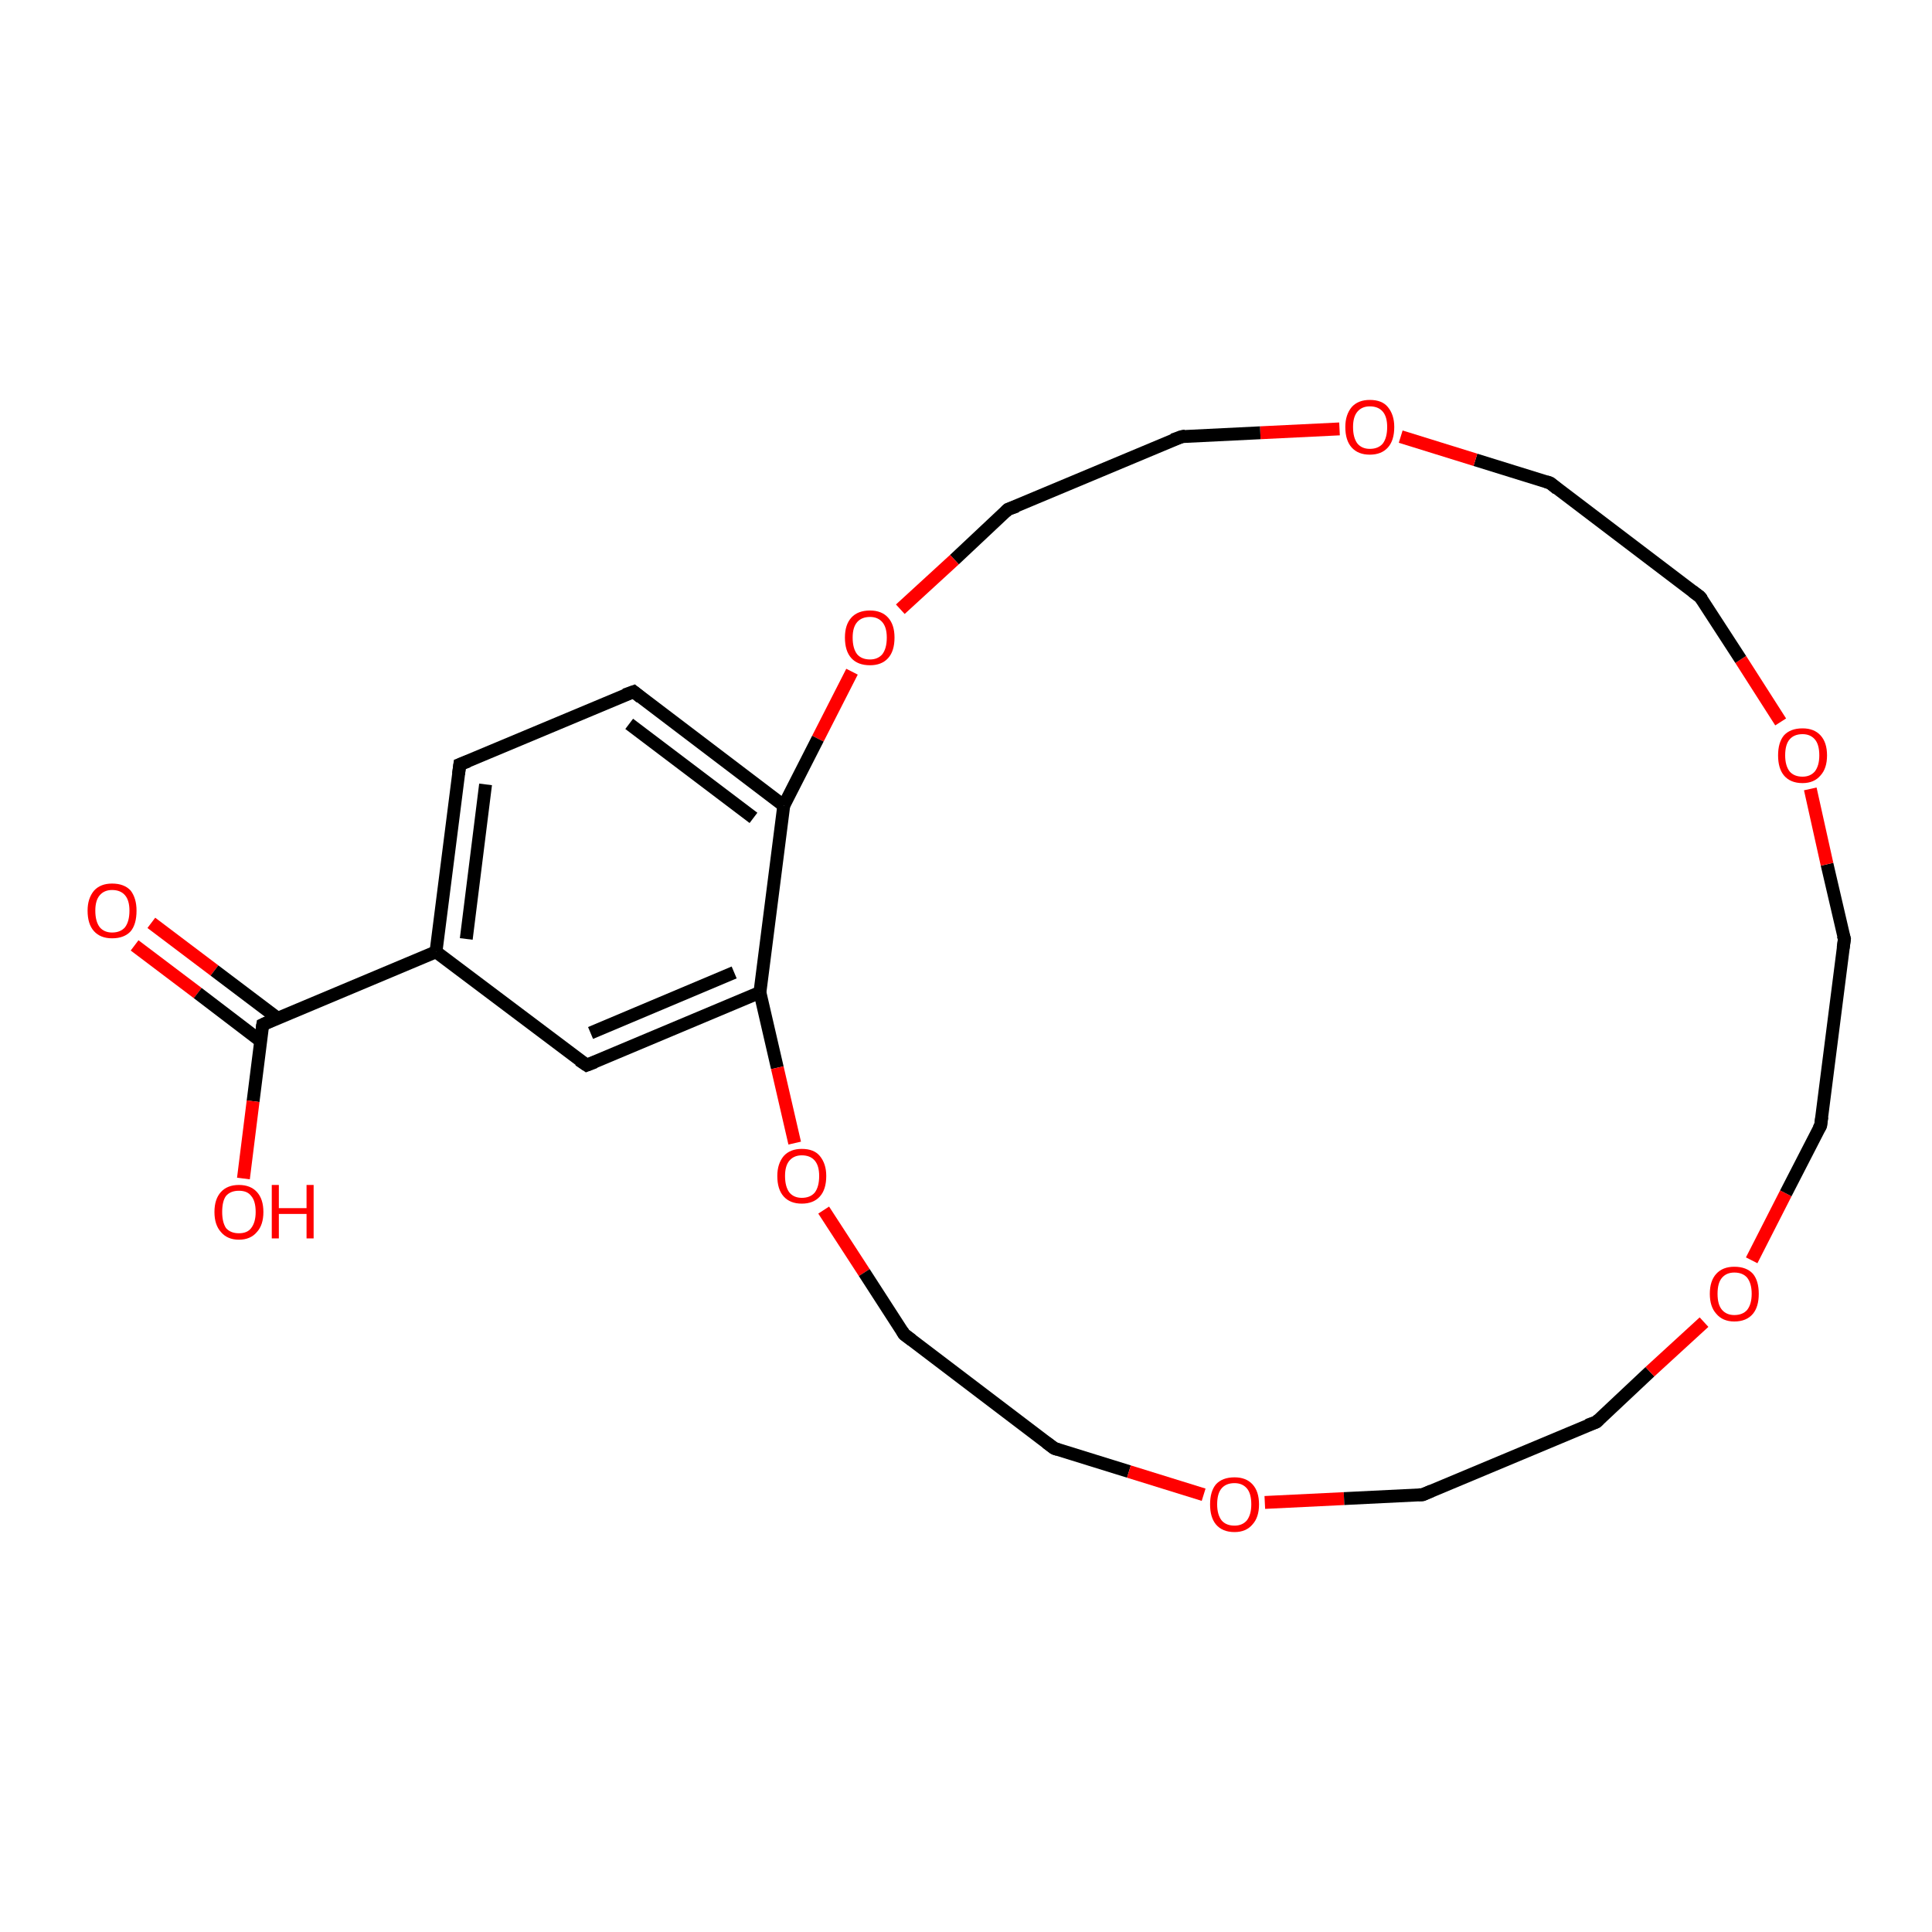 <?xml version='1.0' encoding='iso-8859-1'?>
<svg version='1.1' baseProfile='full'
              xmlns='http://www.w3.org/2000/svg'
                      xmlns:rdkit='http://www.rdkit.org/xml'
                      xmlns:xlink='http://www.w3.org/1999/xlink'
                  xml:space='preserve'
width='300px' height='300px' viewBox='0 0 300 300'>
<!-- END OF HEADER -->
<rect style='opacity:1.0;fill:#FFFFFF;stroke:none' width='300.0' height='300.0' x='0.0' y='0.0'> </rect>
<path class='bond-0 atom-0 atom-1' d='M 23.5,143.3 L 33.3,150.7' style='fill:none;fill-rule:evenodd;stroke:#FF0000;stroke-width:2.0px;stroke-linecap:butt;stroke-linejoin:miter;stroke-opacity:1' />
<path class='bond-0 atom-0 atom-1' d='M 33.3,150.7 L 43.1,158.1' style='fill:none;fill-rule:evenodd;stroke:#000000;stroke-width:2.0px;stroke-linecap:butt;stroke-linejoin:miter;stroke-opacity:1' />
<path class='bond-0 atom-0 atom-1' d='M 20.9,146.8 L 30.7,154.2' style='fill:none;fill-rule:evenodd;stroke:#FF0000;stroke-width:2.0px;stroke-linecap:butt;stroke-linejoin:miter;stroke-opacity:1' />
<path class='bond-0 atom-0 atom-1' d='M 30.7,154.2 L 40.4,161.6' style='fill:none;fill-rule:evenodd;stroke:#000000;stroke-width:2.0px;stroke-linecap:butt;stroke-linejoin:miter;stroke-opacity:1' />
<path class='bond-1 atom-1 atom-2' d='M 40.8,159.1 L 39.3,171.0' style='fill:none;fill-rule:evenodd;stroke:#000000;stroke-width:2.0px;stroke-linecap:butt;stroke-linejoin:miter;stroke-opacity:1' />
<path class='bond-1 atom-1 atom-2' d='M 39.3,171.0 L 37.8,183.0' style='fill:none;fill-rule:evenodd;stroke:#FF0000;stroke-width:2.0px;stroke-linecap:butt;stroke-linejoin:miter;stroke-opacity:1' />
<path class='bond-2 atom-1 atom-3' d='M 40.8,159.1 L 67.7,147.8' style='fill:none;fill-rule:evenodd;stroke:#000000;stroke-width:2.0px;stroke-linecap:butt;stroke-linejoin:miter;stroke-opacity:1' />
<path class='bond-3 atom-3 atom-4' d='M 67.7,147.8 L 71.4,118.7' style='fill:none;fill-rule:evenodd;stroke:#000000;stroke-width:2.0px;stroke-linecap:butt;stroke-linejoin:miter;stroke-opacity:1' />
<path class='bond-3 atom-3 atom-4' d='M 72.4,145.8 L 75.4,121.8' style='fill:none;fill-rule:evenodd;stroke:#000000;stroke-width:2.0px;stroke-linecap:butt;stroke-linejoin:miter;stroke-opacity:1' />
<path class='bond-4 atom-4 atom-5' d='M 71.4,118.7 L 98.4,107.4' style='fill:none;fill-rule:evenodd;stroke:#000000;stroke-width:2.0px;stroke-linecap:butt;stroke-linejoin:miter;stroke-opacity:1' />
<path class='bond-5 atom-5 atom-6' d='M 98.4,107.4 L 121.7,125.1' style='fill:none;fill-rule:evenodd;stroke:#000000;stroke-width:2.0px;stroke-linecap:butt;stroke-linejoin:miter;stroke-opacity:1' />
<path class='bond-5 atom-5 atom-6' d='M 97.7,112.4 L 117.0,127.0' style='fill:none;fill-rule:evenodd;stroke:#000000;stroke-width:2.0px;stroke-linecap:butt;stroke-linejoin:miter;stroke-opacity:1' />
<path class='bond-6 atom-6 atom-7' d='M 121.7,125.1 L 118.0,154.1' style='fill:none;fill-rule:evenodd;stroke:#000000;stroke-width:2.0px;stroke-linecap:butt;stroke-linejoin:miter;stroke-opacity:1' />
<path class='bond-7 atom-7 atom-8' d='M 118.0,154.1 L 91.1,165.4' style='fill:none;fill-rule:evenodd;stroke:#000000;stroke-width:2.0px;stroke-linecap:butt;stroke-linejoin:miter;stroke-opacity:1' />
<path class='bond-7 atom-7 atom-8' d='M 114.0,151.0 L 91.7,160.4' style='fill:none;fill-rule:evenodd;stroke:#000000;stroke-width:2.0px;stroke-linecap:butt;stroke-linejoin:miter;stroke-opacity:1' />
<path class='bond-8 atom-7 atom-9' d='M 118.0,154.1 L 120.7,165.8' style='fill:none;fill-rule:evenodd;stroke:#000000;stroke-width:2.0px;stroke-linecap:butt;stroke-linejoin:miter;stroke-opacity:1' />
<path class='bond-8 atom-7 atom-9' d='M 120.7,165.8 L 123.4,177.5' style='fill:none;fill-rule:evenodd;stroke:#FF0000;stroke-width:2.0px;stroke-linecap:butt;stroke-linejoin:miter;stroke-opacity:1' />
<path class='bond-9 atom-9 atom-10' d='M 127.9,187.9 L 134.2,197.6' style='fill:none;fill-rule:evenodd;stroke:#FF0000;stroke-width:2.0px;stroke-linecap:butt;stroke-linejoin:miter;stroke-opacity:1' />
<path class='bond-9 atom-9 atom-10' d='M 134.2,197.6 L 140.4,207.2' style='fill:none;fill-rule:evenodd;stroke:#000000;stroke-width:2.0px;stroke-linecap:butt;stroke-linejoin:miter;stroke-opacity:1' />
<path class='bond-10 atom-10 atom-11' d='M 140.4,207.2 L 163.7,224.9' style='fill:none;fill-rule:evenodd;stroke:#000000;stroke-width:2.0px;stroke-linecap:butt;stroke-linejoin:miter;stroke-opacity:1' />
<path class='bond-11 atom-11 atom-12' d='M 163.7,224.9 L 175.3,228.5' style='fill:none;fill-rule:evenodd;stroke:#000000;stroke-width:2.0px;stroke-linecap:butt;stroke-linejoin:miter;stroke-opacity:1' />
<path class='bond-11 atom-11 atom-12' d='M 175.3,228.5 L 186.9,232.1' style='fill:none;fill-rule:evenodd;stroke:#FF0000;stroke-width:2.0px;stroke-linecap:butt;stroke-linejoin:miter;stroke-opacity:1' />
<path class='bond-12 atom-12 atom-13' d='M 196.4,233.3 L 208.7,232.7' style='fill:none;fill-rule:evenodd;stroke:#FF0000;stroke-width:2.0px;stroke-linecap:butt;stroke-linejoin:miter;stroke-opacity:1' />
<path class='bond-12 atom-12 atom-13' d='M 208.7,232.7 L 220.9,232.1' style='fill:none;fill-rule:evenodd;stroke:#000000;stroke-width:2.0px;stroke-linecap:butt;stroke-linejoin:miter;stroke-opacity:1' />
<path class='bond-13 atom-13 atom-14' d='M 220.9,232.1 L 247.9,220.8' style='fill:none;fill-rule:evenodd;stroke:#000000;stroke-width:2.0px;stroke-linecap:butt;stroke-linejoin:miter;stroke-opacity:1' />
<path class='bond-14 atom-14 atom-15' d='M 247.9,220.8 L 256.2,213.0' style='fill:none;fill-rule:evenodd;stroke:#000000;stroke-width:2.0px;stroke-linecap:butt;stroke-linejoin:miter;stroke-opacity:1' />
<path class='bond-14 atom-14 atom-15' d='M 256.2,213.0 L 264.6,205.3' style='fill:none;fill-rule:evenodd;stroke:#FF0000;stroke-width:2.0px;stroke-linecap:butt;stroke-linejoin:miter;stroke-opacity:1' />
<path class='bond-15 atom-15 atom-16' d='M 272.0,195.7 L 277.3,185.3' style='fill:none;fill-rule:evenodd;stroke:#FF0000;stroke-width:2.0px;stroke-linecap:butt;stroke-linejoin:miter;stroke-opacity:1' />
<path class='bond-15 atom-15 atom-16' d='M 277.3,185.3 L 282.7,174.8' style='fill:none;fill-rule:evenodd;stroke:#000000;stroke-width:2.0px;stroke-linecap:butt;stroke-linejoin:miter;stroke-opacity:1' />
<path class='bond-16 atom-16 atom-17' d='M 282.7,174.8 L 286.4,145.8' style='fill:none;fill-rule:evenodd;stroke:#000000;stroke-width:2.0px;stroke-linecap:butt;stroke-linejoin:miter;stroke-opacity:1' />
<path class='bond-17 atom-17 atom-18' d='M 286.4,145.8 L 283.7,134.2' style='fill:none;fill-rule:evenodd;stroke:#000000;stroke-width:2.0px;stroke-linecap:butt;stroke-linejoin:miter;stroke-opacity:1' />
<path class='bond-17 atom-17 atom-18' d='M 283.7,134.2 L 281.1,122.5' style='fill:none;fill-rule:evenodd;stroke:#FF0000;stroke-width:2.0px;stroke-linecap:butt;stroke-linejoin:miter;stroke-opacity:1' />
<path class='bond-18 atom-18 atom-19' d='M 276.5,112.1 L 270.3,102.4' style='fill:none;fill-rule:evenodd;stroke:#FF0000;stroke-width:2.0px;stroke-linecap:butt;stroke-linejoin:miter;stroke-opacity:1' />
<path class='bond-18 atom-18 atom-19' d='M 270.3,102.4 L 264.0,92.7' style='fill:none;fill-rule:evenodd;stroke:#000000;stroke-width:2.0px;stroke-linecap:butt;stroke-linejoin:miter;stroke-opacity:1' />
<path class='bond-19 atom-19 atom-20' d='M 264.0,92.7 L 240.7,75.0' style='fill:none;fill-rule:evenodd;stroke:#000000;stroke-width:2.0px;stroke-linecap:butt;stroke-linejoin:miter;stroke-opacity:1' />
<path class='bond-20 atom-20 atom-21' d='M 240.7,75.0 L 229.1,71.4' style='fill:none;fill-rule:evenodd;stroke:#000000;stroke-width:2.0px;stroke-linecap:butt;stroke-linejoin:miter;stroke-opacity:1' />
<path class='bond-20 atom-20 atom-21' d='M 229.1,71.4 L 217.5,67.8' style='fill:none;fill-rule:evenodd;stroke:#FF0000;stroke-width:2.0px;stroke-linecap:butt;stroke-linejoin:miter;stroke-opacity:1' />
<path class='bond-21 atom-21 atom-22' d='M 208.0,66.6 L 195.7,67.2' style='fill:none;fill-rule:evenodd;stroke:#FF0000;stroke-width:2.0px;stroke-linecap:butt;stroke-linejoin:miter;stroke-opacity:1' />
<path class='bond-21 atom-21 atom-22' d='M 195.7,67.2 L 183.5,67.8' style='fill:none;fill-rule:evenodd;stroke:#000000;stroke-width:2.0px;stroke-linecap:butt;stroke-linejoin:miter;stroke-opacity:1' />
<path class='bond-22 atom-22 atom-23' d='M 183.5,67.8 L 156.5,79.1' style='fill:none;fill-rule:evenodd;stroke:#000000;stroke-width:2.0px;stroke-linecap:butt;stroke-linejoin:miter;stroke-opacity:1' />
<path class='bond-23 atom-23 atom-24' d='M 156.5,79.1 L 148.2,86.9' style='fill:none;fill-rule:evenodd;stroke:#000000;stroke-width:2.0px;stroke-linecap:butt;stroke-linejoin:miter;stroke-opacity:1' />
<path class='bond-23 atom-23 atom-24' d='M 148.2,86.9 L 139.8,94.6' style='fill:none;fill-rule:evenodd;stroke:#FF0000;stroke-width:2.0px;stroke-linecap:butt;stroke-linejoin:miter;stroke-opacity:1' />
<path class='bond-24 atom-8 atom-3' d='M 91.1,165.4 L 67.7,147.8' style='fill:none;fill-rule:evenodd;stroke:#000000;stroke-width:2.0px;stroke-linecap:butt;stroke-linejoin:miter;stroke-opacity:1' />
<path class='bond-25 atom-24 atom-6' d='M 132.3,104.3 L 127.0,114.7' style='fill:none;fill-rule:evenodd;stroke:#FF0000;stroke-width:2.0px;stroke-linecap:butt;stroke-linejoin:miter;stroke-opacity:1' />
<path class='bond-25 atom-24 atom-6' d='M 127.0,114.7 L 121.7,125.1' style='fill:none;fill-rule:evenodd;stroke:#000000;stroke-width:2.0px;stroke-linecap:butt;stroke-linejoin:miter;stroke-opacity:1' />
<path d='M 40.7,159.7 L 40.8,159.1 L 42.1,158.5' style='fill:none;stroke:#000000;stroke-width:2.0px;stroke-linecap:butt;stroke-linejoin:miter;stroke-opacity:1;' />
<path d='M 71.2,120.2 L 71.4,118.7 L 72.7,118.2' style='fill:none;stroke:#000000;stroke-width:2.0px;stroke-linecap:butt;stroke-linejoin:miter;stroke-opacity:1;' />
<path d='M 97.0,107.9 L 98.4,107.4 L 99.5,108.3' style='fill:none;stroke:#000000;stroke-width:2.0px;stroke-linecap:butt;stroke-linejoin:miter;stroke-opacity:1;' />
<path d='M 92.4,164.9 L 91.1,165.4 L 89.9,164.6' style='fill:none;stroke:#000000;stroke-width:2.0px;stroke-linecap:butt;stroke-linejoin:miter;stroke-opacity:1;' />
<path d='M 140.1,206.7 L 140.4,207.2 L 141.6,208.1' style='fill:none;stroke:#000000;stroke-width:2.0px;stroke-linecap:butt;stroke-linejoin:miter;stroke-opacity:1;' />
<path d='M 162.5,224.0 L 163.7,224.9 L 164.3,225.1' style='fill:none;stroke:#000000;stroke-width:2.0px;stroke-linecap:butt;stroke-linejoin:miter;stroke-opacity:1;' />
<path d='M 220.3,232.1 L 220.9,232.1 L 222.3,231.5' style='fill:none;stroke:#000000;stroke-width:2.0px;stroke-linecap:butt;stroke-linejoin:miter;stroke-opacity:1;' />
<path d='M 246.5,221.3 L 247.9,220.8 L 248.3,220.4' style='fill:none;stroke:#000000;stroke-width:2.0px;stroke-linecap:butt;stroke-linejoin:miter;stroke-opacity:1;' />
<path d='M 282.4,175.3 L 282.7,174.8 L 282.9,173.4' style='fill:none;stroke:#000000;stroke-width:2.0px;stroke-linecap:butt;stroke-linejoin:miter;stroke-opacity:1;' />
<path d='M 286.2,147.2 L 286.4,145.8 L 286.2,145.2' style='fill:none;stroke:#000000;stroke-width:2.0px;stroke-linecap:butt;stroke-linejoin:miter;stroke-opacity:1;' />
<path d='M 264.3,93.1 L 264.0,92.7 L 262.8,91.8' style='fill:none;stroke:#000000;stroke-width:2.0px;stroke-linecap:butt;stroke-linejoin:miter;stroke-opacity:1;' />
<path d='M 241.8,75.9 L 240.7,75.0 L 240.1,74.8' style='fill:none;stroke:#000000;stroke-width:2.0px;stroke-linecap:butt;stroke-linejoin:miter;stroke-opacity:1;' />
<path d='M 184.1,67.7 L 183.5,67.8 L 182.1,68.3' style='fill:none;stroke:#000000;stroke-width:2.0px;stroke-linecap:butt;stroke-linejoin:miter;stroke-opacity:1;' />
<path d='M 157.9,78.6 L 156.5,79.1 L 156.1,79.5' style='fill:none;stroke:#000000;stroke-width:2.0px;stroke-linecap:butt;stroke-linejoin:miter;stroke-opacity:1;' />
<path class='atom-0' d='M 13.6 141.4
Q 13.6 139.5, 14.6 138.3
Q 15.6 137.2, 17.4 137.2
Q 19.3 137.2, 20.3 138.3
Q 21.2 139.5, 21.2 141.4
Q 21.2 143.5, 20.3 144.6
Q 19.3 145.7, 17.4 145.7
Q 15.6 145.7, 14.6 144.6
Q 13.6 143.5, 13.6 141.4
M 17.4 144.8
Q 18.7 144.8, 19.4 144.0
Q 20.1 143.1, 20.1 141.4
Q 20.1 139.8, 19.4 139.0
Q 18.7 138.2, 17.4 138.2
Q 16.2 138.2, 15.5 139.0
Q 14.8 139.8, 14.8 141.4
Q 14.8 143.1, 15.5 144.0
Q 16.2 144.8, 17.4 144.8
' fill='#FF0000'/>
<path class='atom-2' d='M 33.3 188.2
Q 33.3 186.2, 34.3 185.1
Q 35.3 184.0, 37.1 184.0
Q 38.9 184.0, 39.9 185.1
Q 40.9 186.2, 40.9 188.2
Q 40.9 190.2, 39.9 191.3
Q 38.9 192.5, 37.1 192.5
Q 35.3 192.5, 34.3 191.3
Q 33.3 190.2, 33.3 188.2
M 37.1 191.5
Q 38.4 191.5, 39.0 190.7
Q 39.7 189.8, 39.7 188.2
Q 39.7 186.5, 39.0 185.7
Q 38.4 184.9, 37.1 184.9
Q 35.8 184.9, 35.1 185.7
Q 34.5 186.5, 34.5 188.2
Q 34.5 189.8, 35.1 190.7
Q 35.8 191.5, 37.1 191.5
' fill='#FF0000'/>
<path class='atom-2' d='M 42.2 184.0
L 43.3 184.0
L 43.3 187.6
L 47.6 187.6
L 47.6 184.0
L 48.7 184.0
L 48.7 192.3
L 47.6 192.3
L 47.6 188.5
L 43.3 188.5
L 43.3 192.3
L 42.2 192.3
L 42.2 184.0
' fill='#FF0000'/>
<path class='atom-9' d='M 120.7 182.6
Q 120.7 180.7, 121.7 179.5
Q 122.7 178.4, 124.5 178.4
Q 126.4 178.4, 127.3 179.5
Q 128.3 180.7, 128.3 182.6
Q 128.3 184.7, 127.3 185.8
Q 126.3 186.9, 124.5 186.9
Q 122.7 186.9, 121.7 185.8
Q 120.7 184.7, 120.7 182.6
M 124.5 186.0
Q 125.8 186.0, 126.5 185.2
Q 127.2 184.3, 127.2 182.6
Q 127.2 181.0, 126.5 180.2
Q 125.8 179.4, 124.5 179.4
Q 123.3 179.4, 122.6 180.2
Q 121.9 181.0, 121.9 182.6
Q 121.9 184.3, 122.6 185.2
Q 123.3 186.0, 124.5 186.0
' fill='#FF0000'/>
<path class='atom-12' d='M 187.9 233.6
Q 187.9 231.6, 188.8 230.5
Q 189.8 229.4, 191.7 229.4
Q 193.5 229.4, 194.5 230.5
Q 195.5 231.6, 195.5 233.6
Q 195.5 235.6, 194.5 236.7
Q 193.5 237.9, 191.7 237.9
Q 189.8 237.9, 188.8 236.7
Q 187.9 235.6, 187.9 233.6
M 191.7 236.9
Q 192.9 236.9, 193.6 236.1
Q 194.3 235.2, 194.3 233.6
Q 194.3 231.9, 193.6 231.1
Q 192.9 230.3, 191.7 230.3
Q 190.4 230.3, 189.7 231.1
Q 189.0 231.9, 189.0 233.6
Q 189.0 235.2, 189.7 236.1
Q 190.4 236.9, 191.7 236.9
' fill='#FF0000'/>
<path class='atom-15' d='M 265.5 200.9
Q 265.5 198.9, 266.5 197.8
Q 267.5 196.7, 269.3 196.7
Q 271.2 196.7, 272.2 197.8
Q 273.1 198.9, 273.1 200.9
Q 273.1 202.9, 272.2 204.0
Q 271.2 205.2, 269.3 205.2
Q 267.5 205.2, 266.5 204.0
Q 265.5 202.9, 265.5 200.9
M 269.3 204.2
Q 270.6 204.2, 271.3 203.4
Q 272.0 202.5, 272.0 200.9
Q 272.0 199.3, 271.3 198.4
Q 270.6 197.6, 269.3 197.6
Q 268.1 197.6, 267.4 198.4
Q 266.7 199.2, 266.7 200.9
Q 266.7 202.6, 267.4 203.4
Q 268.1 204.2, 269.3 204.2
' fill='#FF0000'/>
<path class='atom-18' d='M 276.1 117.3
Q 276.1 115.3, 277.0 114.2
Q 278.0 113.1, 279.9 113.1
Q 281.7 113.1, 282.7 114.2
Q 283.7 115.3, 283.7 117.3
Q 283.7 119.3, 282.7 120.4
Q 281.7 121.6, 279.9 121.6
Q 278.0 121.6, 277.0 120.4
Q 276.1 119.3, 276.1 117.3
M 279.9 120.6
Q 281.1 120.6, 281.8 119.8
Q 282.5 118.9, 282.5 117.3
Q 282.5 115.6, 281.8 114.8
Q 281.1 114.0, 279.9 114.0
Q 278.6 114.0, 277.9 114.8
Q 277.2 115.6, 277.2 117.3
Q 277.2 118.9, 277.9 119.8
Q 278.6 120.6, 279.9 120.6
' fill='#FF0000'/>
<path class='atom-21' d='M 208.9 66.3
Q 208.9 64.4, 209.9 63.2
Q 210.9 62.1, 212.7 62.1
Q 214.6 62.1, 215.5 63.2
Q 216.5 64.4, 216.5 66.3
Q 216.5 68.4, 215.5 69.5
Q 214.5 70.6, 212.7 70.6
Q 210.9 70.6, 209.9 69.5
Q 208.9 68.4, 208.9 66.3
M 212.7 69.7
Q 214.0 69.7, 214.7 68.9
Q 215.4 68.0, 215.4 66.3
Q 215.4 64.7, 214.7 63.9
Q 214.0 63.1, 212.7 63.1
Q 211.5 63.1, 210.8 63.9
Q 210.1 64.7, 210.1 66.3
Q 210.1 68.0, 210.8 68.9
Q 211.5 69.7, 212.7 69.7
' fill='#FF0000'/>
<path class='atom-24' d='M 131.2 99.0
Q 131.2 97.0, 132.2 95.9
Q 133.2 94.8, 135.1 94.8
Q 136.9 94.8, 137.9 95.9
Q 138.9 97.0, 138.9 99.0
Q 138.9 101.1, 137.9 102.2
Q 136.9 103.3, 135.1 103.3
Q 133.2 103.3, 132.2 102.2
Q 131.2 101.1, 131.2 99.0
M 135.1 102.4
Q 136.3 102.4, 137.0 101.6
Q 137.7 100.7, 137.7 99.0
Q 137.7 97.4, 137.0 96.6
Q 136.3 95.8, 135.1 95.8
Q 133.8 95.8, 133.1 96.6
Q 132.4 97.4, 132.4 99.0
Q 132.4 100.7, 133.1 101.6
Q 133.8 102.4, 135.1 102.4
' fill='#FF0000'/>
</svg>
